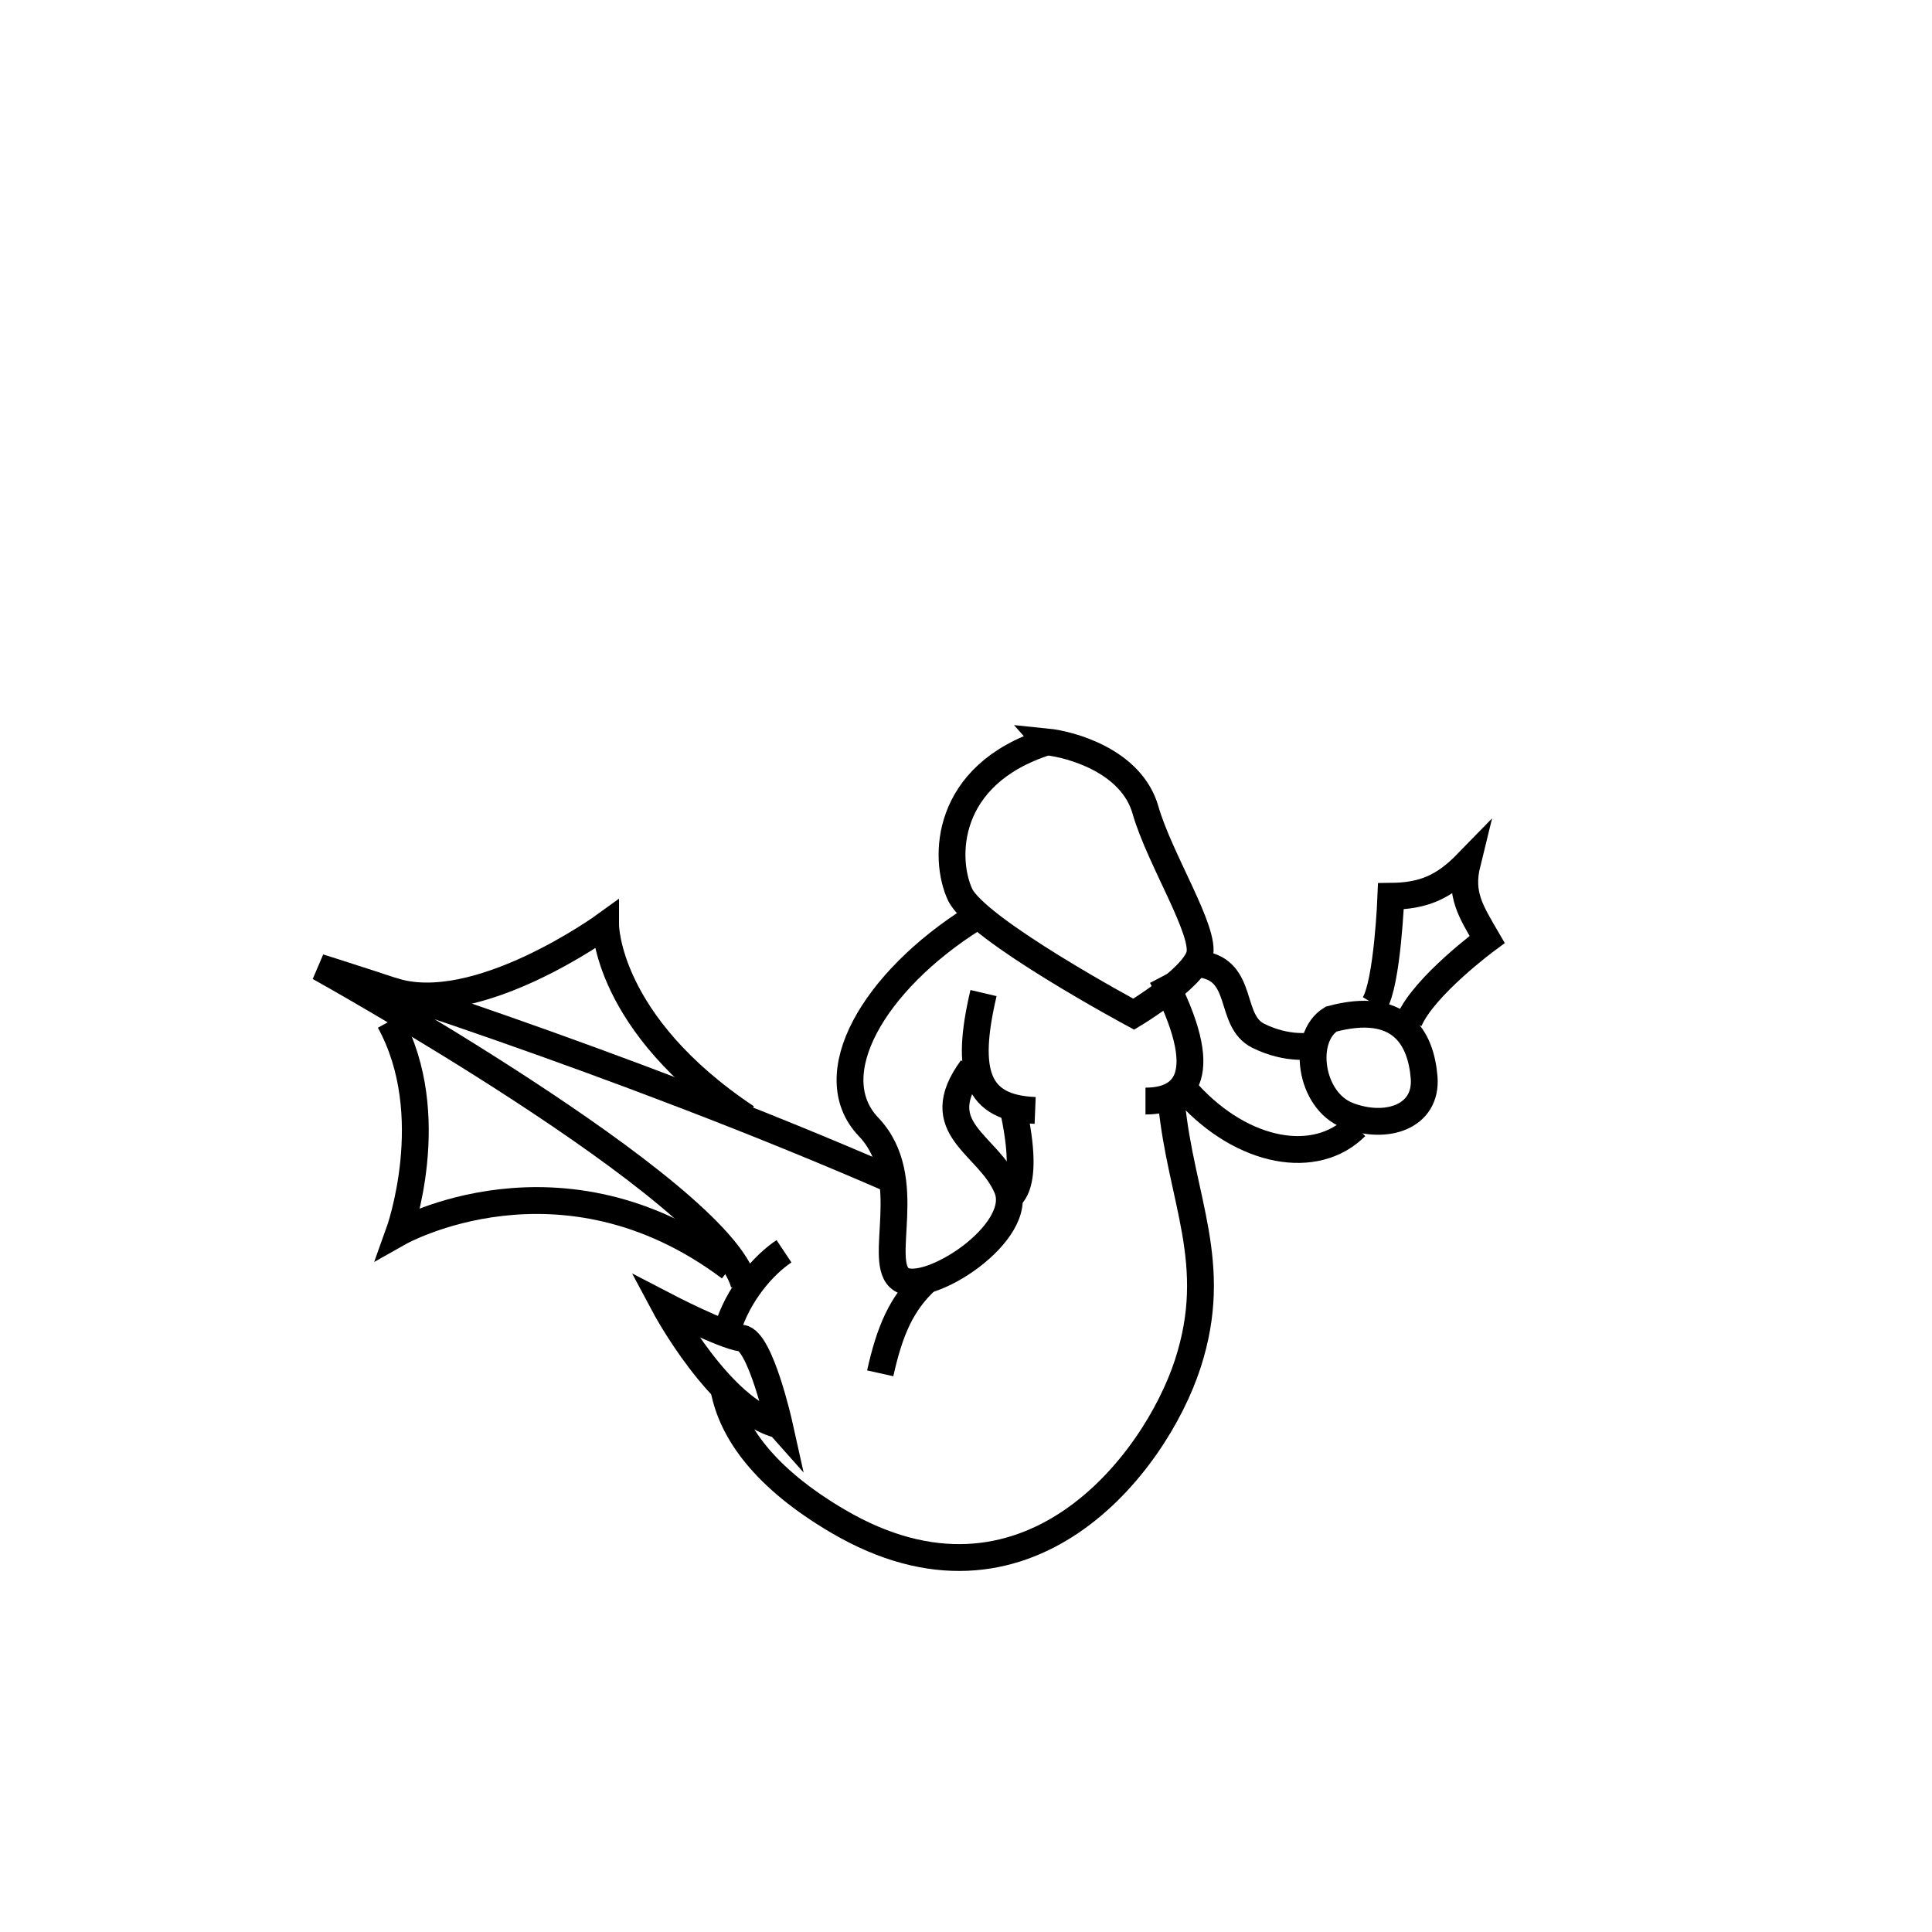 <?xml version="1.0" encoding="UTF-8" standalone="no"?>
<!-- Created with Inkscape (http://www.inkscape.org/) -->

<svg
   xmlns:dc="http://purl.org/dc/elements/1.1/"
   xmlns:cc="http://creativecommons.org/ns#"
   xmlns:rdf="http://www.w3.org/1999/02/22-rdf-syntax-ns#"
   xmlns:svg="http://www.w3.org/2000/svg"
   xmlns="http://www.w3.org/2000/svg"
   xmlns:sodipodi="http://sodipodi.sourceforge.net/DTD/sodipodi-0.dtd"
   xmlns:inkscape="http://www.inkscape.org/namespaces/inkscape"
   id="svg3838"
   version="1.1"
   inkscape:version="0.48.0 r9654"
   width="72"
   height="72"
   sodipodi:docname="Diver.png">
  <defs
     id="defs3842" />
  <sodipodi:namedview
     pagecolor="#ffffff"
     bordercolor="#666666"
     borderopacity="1"
     objecttolerance="10"
     gridtolerance="10"
     guidetolerance="10"
     inkscape:pageopacity="0"
     inkscape:pageshadow="2"
     inkscape:window-width="1366"
     inkscape:window-height="706"
     id="namedview3840"
     showgrid="false"
     inkscape:zoom="5.7157798"
     inkscape:cx="39.578222"
     inkscape:cy="37.547308"
     inkscape:window-x="-8"
     inkscape:window-y="-8"
     inkscape:window-maximized="1"
     inkscape:current-layer="layer4" />
  <g
     inkscape:groupmode="layer"
     id="layer4"
     inkscape:label="Taso">
    <path
       style="fill:none;stroke:#000000;stroke-width:1px;stroke-linecap:butt;stroke-linejoin:miter;stroke-opacity:1"
       d="m 43.301,36.397 c 1.924,3.674 0.875,4.636 -0.612,4.636"
       id="path3886"
       inkscape:connector-curvature="0" />
    <path
       style="fill:none;stroke:#000000;stroke-width:1px;stroke-linecap:butt;stroke-linejoin:miter;stroke-opacity:1"
       d="m 36.653,37.009 c -0.7,2.974 -0.262,4.286 1.924,4.374"
       id="path3888"
       inkscape:connector-curvature="0" />
    <path
       style="fill:none;stroke:#000000;stroke-width:1px;stroke-linecap:butt;stroke-linejoin:miter;stroke-opacity:1"
       d="m 39.015,27.649 c -3.849,1.225 -3.849,4.374 -3.237,5.686 0.612,1.312 6.473,4.461 6.473,4.461 0,0 2.187,-1.312 2.449,-2.187 0.262,-0.875 -1.487,-3.587 -2.012,-5.424 -0.525,-1.837 -2.799,-2.449 -3.674,-2.537 z"
       id="path3890"
       inkscape:connector-curvature="0" />
    <path
       style="fill:none;stroke:#000000;stroke-width:1px;stroke-linecap:butt;stroke-linejoin:miter;stroke-opacity:1"
       d="m 36.303,34.21 c -3.762,2.362 -5.773,5.861 -3.936,7.785 1.837,1.924 0.262,5.074 1.225,5.686 0.962,0.612 4.636,-1.75 3.936,-3.412 -0.7,-1.662 -2.974,-2.187 -1.312,-4.461"
       id="path3892"
       inkscape:connector-curvature="0" />
    <path
       style="fill:none;stroke:#000000;stroke-width:1px;stroke-linecap:butt;stroke-linejoin:miter;stroke-opacity:1"
       d="m 37.79,41.47 c 0.7,3.324 -0.437,3.237 -0.437,3.237"
       id="path3894"
       inkscape:connector-curvature="0" />
    <path
       style="fill:none;stroke:#000000;stroke-width:1px;stroke-linecap:butt;stroke-linejoin:miter;stroke-opacity:1"
       d="m 34.553,47.681 c -0.962,0.875 -1.4,1.924 -1.75,3.499"
       id="path3896"
       inkscape:connector-curvature="0"
       sodipodi:nodetypes="cc" />
    <path
       style="fill:none;stroke:#000000;stroke-width:1px;stroke-linecap:butt;stroke-linejoin:miter;stroke-opacity:1"
       d="m 43.651,41.033 c 0.35,3.674 1.837,6.036 0.612,9.797 -1.225,3.762 -6.036,9.972 -13.034,5.861 -2.763,-1.623 -3.944,-3.341 -4.249,-4.902 m 0.11,-2.187 c 0.407,-1.387 1.376,-2.471 2.127,-2.971"
       id="path3898"
       inkscape:connector-curvature="0"
       sodipodi:nodetypes="cssccc" />
    <path
       style="fill:none;stroke:#000000;stroke-width:1px;stroke-linecap:butt;stroke-linejoin:miter;stroke-opacity:1"
       d="m 27.73,47.856 c -0.875,-3.499 -15.833,-11.809 -15.833,-11.809 0,0 11.022,3.412 21.432,7.96"
       id="path3900"
       inkscape:connector-curvature="0" />
    <path
       style="fill:none;stroke:#000000;stroke-width:1px;stroke-linecap:butt;stroke-linejoin:miter;stroke-opacity:1"
       d="m 27.205,47.244 c -6.298,-4.724 -12.334,-1.312 -12.334,-1.312 0,0 1.575,-4.374 -0.35,-7.873"
       id="path3902"
       inkscape:connector-curvature="0" />
    <path
       style="fill:none;stroke:#000000;stroke-width:1px;stroke-linecap:butt;stroke-linejoin:miter;stroke-opacity:1"
       d="m 27.818,41.645 c -5.249,-3.499 -5.249,-7.173 -5.249,-7.173 0,0 -4.811,3.499 -7.96,2.449"
       id="path3904"
       inkscape:connector-curvature="0" />
    <path
       style="fill:none;stroke:#000000;stroke-width:1px;stroke-linecap:butt;stroke-linejoin:miter;stroke-opacity:1"
       d="m 29.042,53.105 c -2.187,-0.525 -4.286,-4.461 -4.286,-4.461 0,0 2.187,1.137 2.887,1.225 0.7,0.087 1.4,3.237 1.4,3.237 z"
       id="path3906"
       inkscape:connector-curvature="0" />
    <path
       style="fill:none;stroke:#000000;stroke-width:1px;stroke-linecap:butt;stroke-linejoin:miter;stroke-opacity:1"
       d="m 44.784,35.938 c 1.608,0.247 0.99,2.103 2.103,2.66 1.113,0.557 2.041,0.371 2.041,0.371"
       id="path3908"
       inkscape:connector-curvature="0" />
    <path
       style="fill:none;stroke:#000000;stroke-width:1px;stroke-linecap:butt;stroke-linejoin:miter;stroke-opacity:1"
       d="m 44.289,40.763 c 2.041,2.227 4.752,2.707 6.237,1.222"
       id="path3910"
       inkscape:connector-curvature="0"
       sodipodi:nodetypes="cc" />
    <path
       style="fill:none;stroke:#000000;stroke-width:1px;stroke-linecap:butt;stroke-linejoin:miter;stroke-opacity:1"
       d="m 49.608,37.979 c -1.113,0.68 -0.804,3.031 0.619,3.588 1.423,0.557 2.969,0.062 2.845,-1.423 -0.124,-1.485 -0.909,-2.852 -3.464,-2.165 z"
       id="path3912"
       inkscape:connector-curvature="0"
       sodipodi:nodetypes="cssc" />
    <path
       style="fill:none;stroke:#000000;stroke-width:1px;stroke-linecap:butt;stroke-linejoin:miter;stroke-opacity:1"
       d="m 51.216,37.423 c 0.495,-0.804 0.619,-4.021 0.619,-4.021 1.196,-0.013 1.954,-0.322 2.845,-1.237 -0.287,1.165 0.127,1.786 0.742,2.845 0,0 -2.351,1.732 -2.907,3.031"
       id="path3916"
       inkscape:connector-curvature="0"
       sodipodi:nodetypes="ccccc" />
  </g>
</svg>
